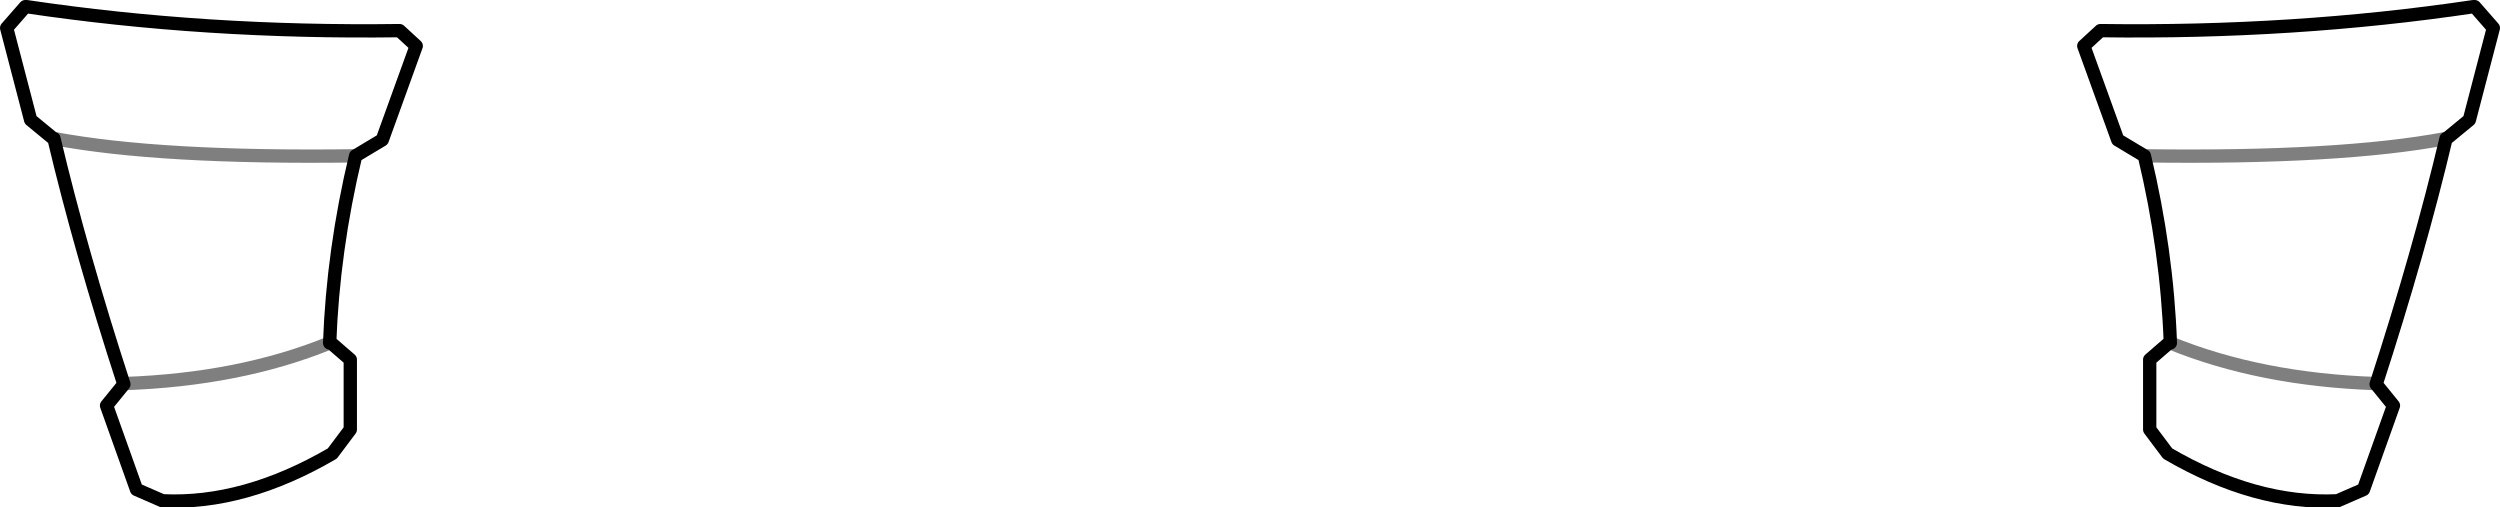 <?xml version="1.0" encoding="UTF-8" standalone="no"?>
<svg xmlns:xlink="http://www.w3.org/1999/xlink" height="38.1px" width="187.7px" xmlns="http://www.w3.org/2000/svg">
  <g transform="matrix(1.0, 0.0, 0.0, 1.0, -305.95, -324.0)">
    <path d="M310.0 334.4 Q317.95 335.9 332.65 335.7 M468.9 349.75 Q475.65 352.5 484.35 352.8 L484.35 352.85 M489.6 334.4 Q481.65 335.9 466.95 335.7 M315.25 352.85 L315.25 352.8 Q323.95 352.5 330.7 349.75" fill="none" stroke="#000000" stroke-linecap="round" stroke-linejoin="round" stroke-opacity="0.502" stroke-width="1.0"/>
    <path d="M332.65 335.7 L334.65 334.5 337.2 327.45 335.95 326.3 Q321.4 326.5 307.95 324.5 L307.85 324.5 306.45 326.1 308.25 333.0 309.95 334.4 310.0 334.4 M332.65 335.7 Q330.95 342.8 330.7 349.75 L330.75 349.7 332.25 351.0 332.25 356.25 330.9 358.05 Q324.3 361.9 318.15 361.6 L316.2 360.75 313.95 354.45 315.25 352.85 Q312.0 342.85 310.0 334.4 M463.65 326.3 Q478.2 326.5 491.65 324.5 L491.75 324.5 493.15 326.1 491.35 333.0 489.65 334.4 489.6 334.4 Q487.6 342.85 484.35 352.85 L485.65 354.45 483.4 360.75 481.45 361.6 Q475.3 361.9 468.7 358.05 L467.35 356.25 467.35 351.0 468.85 349.7 468.9 349.75 Q468.65 342.8 466.95 335.7 L464.95 334.5 462.4 327.45 463.65 326.3" fill="none" stroke="#000000" stroke-linecap="round" stroke-linejoin="round" stroke-width="1.0"/>
  </g>
</svg>
